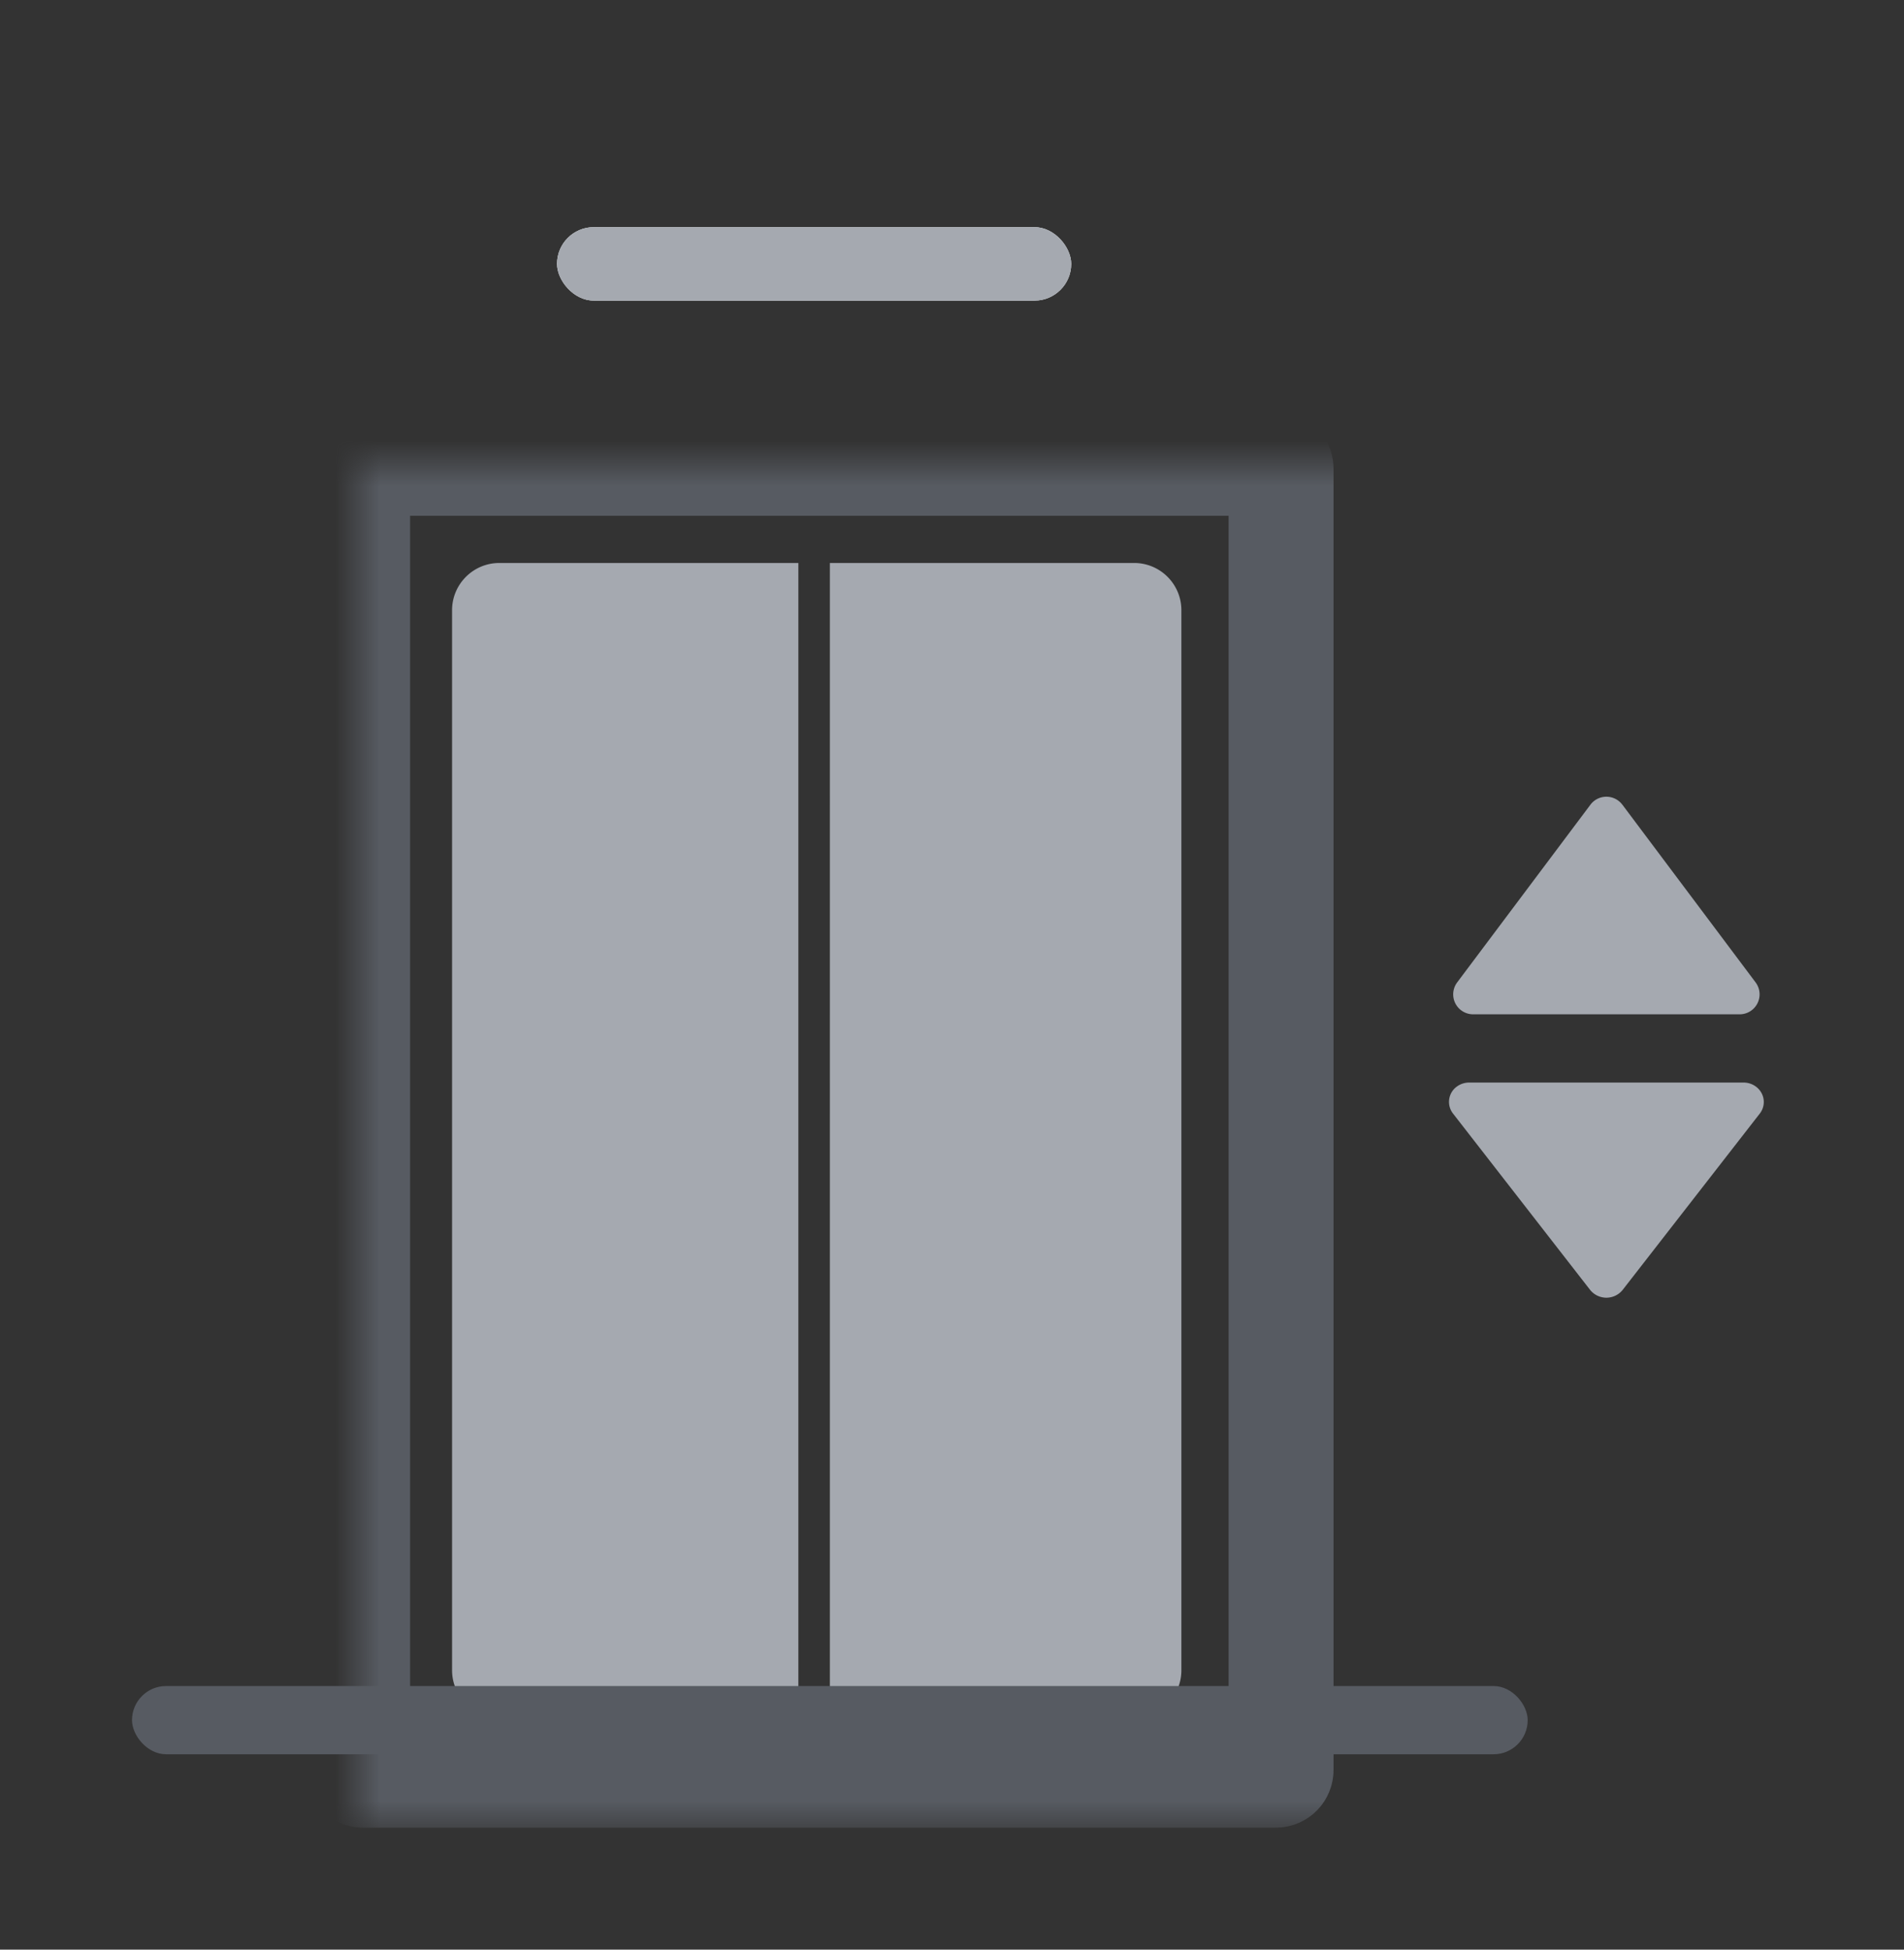 <svg width="42" height="43" viewBox="0 0 42 43" xmlns="http://www.w3.org/2000/svg" xmlns:xlink="http://www.w3.org/1999/xlink">
    <rect x="0" y="0" width="42" height="43" fill="#333333" stroke="none"/>
    <defs>
        <rect id="f3uiegulvc" x="9.375" y="0" width="11.343" height="1.62" rx=".81"/>
        <path id="tqw1aa390a" d="M0 0h29.282v30.058H0z"/>
    </defs>
    <g transform="translate(2.912 5.01)" fill="none" fill-rule="evenodd">
        <g transform="translate(.463 2.43)">
            <mask id="i0kgn0oqcb" fill="#fff">
                <use xlink:href="#tqw1aa390a"/>
            </mask>
            <rect stroke="#575B62" stroke-width="2.315" stroke-linecap="round" stroke-linejoin="bevel" mask="url(#i0kgn0oqcb)" x="4.514" y="2.778" width="20.37" height="28.935" rx=".116"/>
        </g>
        <path d="M14.7 32.523h.694V7.407h6.712c.576 0 1.042.467 1.042 1.042v23.38c0 .575-.466 1.041-1.042 1.041H8.102A1.042 1.042 0 0 1 7.06 31.83V8.449c0-.575.467-1.042 1.042-1.042h6.597v25.116zM32.164 23.439 29.14 19.55a.417.417 0 0 1 .091-.6.46.46 0 0 1 .267-.084h6.05c.247 0 .447.192.447.428a.416.416 0 0 1-.088.256l-3.025 3.889a.46.46 0 0 1-.718 0zM32.875 12.737l2.94 3.921a.44.44 0 0 1-.351.703h-5.882a.44.44 0 0 1-.351-.703l2.94-3.92a.44.44 0 0 1 .704 0z" fill="#A5A9B0" fill-rule="nonzero"/>
        <g fill-rule="nonzero">
            <use fill="#F7F9FC" xlink:href="#f3uiegulvc"/>
            <use fill="#A5A9B0" xlink:href="#f3uiegulvc"/>
        </g>
        <rect fill="#575B62" fill-rule="nonzero" y="32.176" width="30.787" height="1.505" rx=".752"/>
    </g>
</svg>
